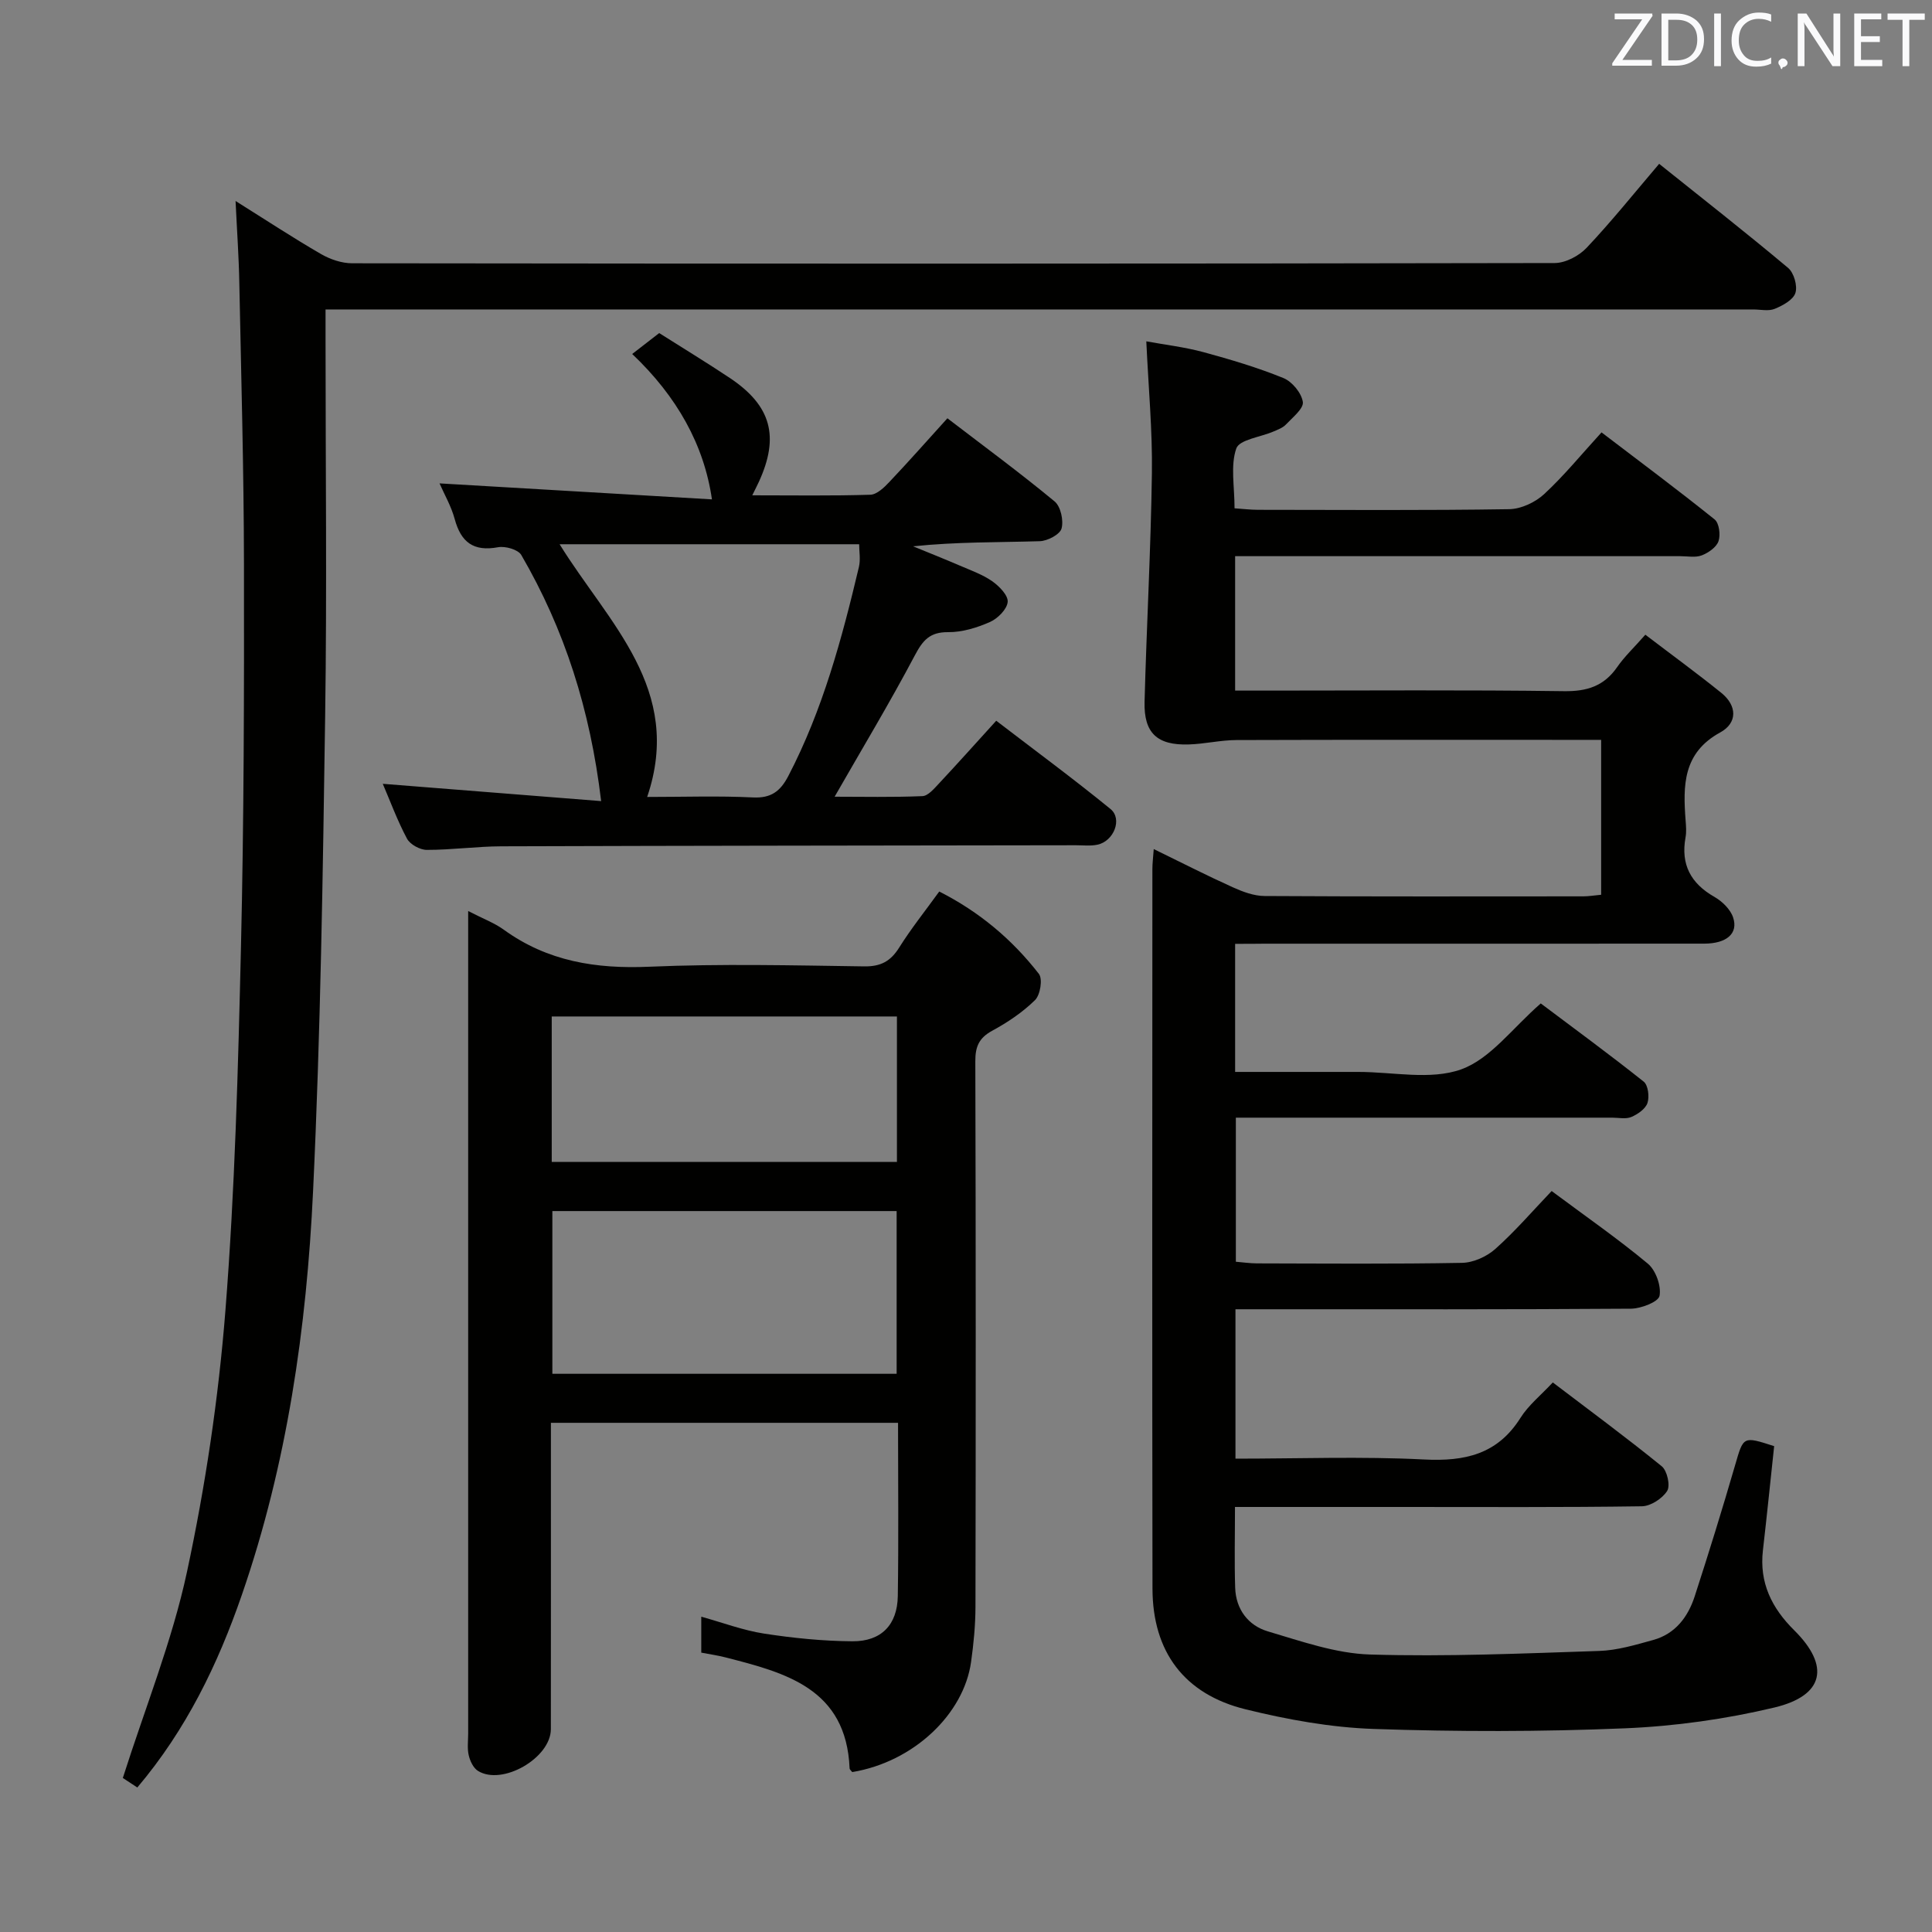 <svg enable-background="new 0 0 400 400" viewBox="0 0 400 400" xmlns="http://www.w3.org/2000/svg"><rect x="0" y="0" width="400" height="400" fill="#808080" stroke="none"/><path d="m255.72 195.41v26.52h17.98 7.5c7.17-.01 14.97 1.75 21.32-.53 6.07-2.18 10.62-8.56 16.48-13.65 6.89 5.18 14.21 10.54 21.31 16.19.92.73 1.21 3.13.78 4.42-.41 1.23-2.01 2.33-3.34 2.9-1.13.48-2.62.14-3.96.14-23.83 0-47.66 0-71.5 0-1.99 0-3.97 0-6.42 0v29.83c1.45.12 2.89.33 4.33.34 14.17.03 28.33.15 42.5-.11 2.34-.04 5.1-1.29 6.87-2.86 4.09-3.64 7.69-7.83 11.68-12.01 6.97 5.19 13.67 9.84 19.91 15.03 1.65 1.37 2.81 4.61 2.43 6.67-.23 1.25-3.84 2.65-5.94 2.66-25.33.18-50.66.12-76 .12-1.82 0-3.64 0-5.86 0v30.93c13.14 0 26.13-.49 39.05.17 8.46.43 15.2-1.06 19.96-8.62 1.65-2.62 4.21-4.67 6.69-7.33 7.64 5.81 15.24 11.41 22.56 17.36 1.12.91 1.81 4.01 1.12 5.1-1 1.58-3.42 3.16-5.25 3.18-16.5.24-33 .14-49.5.14-11.47 0-22.94 0-34.73 0 0 5.85-.14 11.3.04 16.74.15 4.46 2.7 7.81 6.77 9.02 6.94 2.05 14.07 4.58 21.18 4.79 15.78.48 31.61-.22 47.41-.74 3.76-.12 7.52-1.26 11.19-2.27 4.57-1.26 7.2-4.76 8.59-9.04 2.92-8.99 5.71-18.02 8.35-27.1 1.76-6.05 1.6-6.09 8.1-3.99-.77 7.18-1.5 14.4-2.33 21.6-.76 6.67 1.81 11.89 6.47 16.51 7.47 7.4 6.24 13.53-4.08 16-10.11 2.41-20.6 3.88-30.99 4.31-17.3.72-34.66.72-51.96.13-8.89-.3-17.86-1.93-26.53-4.06-12.74-3.13-19.27-11.95-19.29-25-.08-49.66-.04-99.33-.02-148.99 0-1.15.15-2.3.28-4.12 5.66 2.76 10.94 5.46 16.34 7.9 2.06.93 4.39 1.81 6.6 1.82 22 .13 44 .08 66 .07 1.13 0 2.27-.2 3.69-.33 0-10.62 0-21.01 0-32.07-1.96 0-3.73 0-5.5 0-23.33 0-46.66-.04-70 .04-3.29.01-6.58.81-9.88.91-6.55.21-9.32-2.36-9.15-8.85.42-15.79 1.3-31.57 1.52-47.37.12-8.78-.71-17.57-1.16-27.24 3.93.72 7.96 1.19 11.84 2.24 5.59 1.52 11.18 3.18 16.54 5.36 1.81.73 3.75 3.09 4.03 4.95.2 1.36-2.12 3.2-3.49 4.66-.65.69-1.68 1.07-2.59 1.46-2.67 1.16-7.06 1.67-7.7 3.51-1.23 3.55-.36 7.83-.36 12.39 1.7.11 3.28.31 4.87.31 17.33.02 34.67.14 52-.13 2.45-.04 5.38-1.41 7.22-3.11 4.13-3.82 7.72-8.23 11.89-12.79 7.95 6.06 15.79 11.9 23.41 18.02.94.75 1.26 3.2.81 4.5-.43 1.26-2.09 2.41-3.46 2.94-1.31.51-2.96.17-4.46.17-28.83 0-57.66 0-86.5 0-1.78 0-3.57 0-5.66 0v27.83h7.06c20.33 0 40.67-.16 61 .12 4.79.07 8.3-1.04 11.04-4.99 1.5-2.17 3.47-4.01 5.83-6.7 5.31 4.05 10.62 7.92 15.73 12.04 3.29 2.66 3.38 6.23-.24 8.2-7.75 4.24-7.7 11.02-7.15 18.25.09 1.16.19 2.36-.02 3.49-1.01 5.59 1.07 9.5 5.98 12.3 1.61.92 3.31 2.57 3.87 4.25 1.12 3.33-1.36 5.42-5.96 5.43-30.33.02-60.66.01-91 .01-1.94.03-3.89.03-6.14.03z" fill="#010100"/><path d="m96.93 188.62c3.03 1.57 5.41 2.44 7.38 3.87 9.06 6.56 19.11 8.14 30.12 7.66 14.8-.64 29.65-.28 44.48-.07 3.44.05 5.48-1.06 7.26-3.9 2.46-3.93 5.38-7.57 8.29-11.6 8.3 4.2 15.1 9.93 20.63 17.05.82 1.05.29 4.35-.79 5.42-2.57 2.53-5.68 4.62-8.87 6.35-2.74 1.49-3.51 3.29-3.5 6.31.11 37.66.1 75.31.03 112.97-.01 3.81-.38 7.64-.91 11.41-1.5 10.76-11.83 20.68-24.6 22.8-.19-.26-.54-.51-.55-.78-.69-16.49-13.18-19.77-25.72-22.97-1.59-.41-3.23-.64-4.99-.98 0-2.51 0-4.8 0-7.44 4.48 1.24 8.67 2.83 13.01 3.5 6.04.93 12.18 1.55 18.29 1.59 5.98.04 9.3-3.42 9.39-9.36.18-11.82.05-23.64.05-35.87-23.87 0-47.57 0-71.87 0v5.44c0 19.33.01 38.66-.01 57.98-.01 5.97-10.06 11.78-15.1 8.64-.96-.6-1.64-2.06-1.91-3.25-.33-1.42-.11-2.98-.11-4.48 0-54.65 0-109.3 0-163.95 0-1.82 0-3.65 0-6.34zm17.43 95.81h71.28c0-11.47 0-22.54 0-33.69-23.95 0-47.54 0-71.28 0zm-.13-43.86h71.47c0-10.27 0-20.18 0-30.12-23.97 0-47.64 0-71.47 0z" fill="#010100"/><path d="m48.77 41.61c6.46 4.05 11.97 7.68 17.68 10.98 1.9 1.1 4.29 1.92 6.46 1.92 82.98.1 165.96.11 248.95-.05 2.25 0 5.04-1.47 6.63-3.15 5.14-5.44 9.83-11.3 15.02-17.39 8.97 7.18 17.95 14.21 26.69 21.54 1.21 1.01 1.99 3.72 1.52 5.19-.45 1.43-2.62 2.61-4.28 3.29-1.29.53-2.96.13-4.46.13-96.15 0-192.29 0-288.44 0-2.15 0-4.29 0-7.14 0v6.2c0 25.99.3 51.99-.08 77.98-.48 32.78-.95 65.58-2.5 98.32-1.34 28.41-5.38 56.54-14.75 83.64-4.97 14.39-11.53 27.92-21.64 39.87-1.27-.84-2.46-1.62-3-1.97 4.62-14.53 10.2-28.32 13.28-42.66 3.82-17.8 6.53-35.97 7.96-54.12 1.97-25.02 2.63-50.15 3.22-75.25.62-26.47.66-52.95.62-79.43-.03-19.31-.57-38.61-.96-57.92-.09-5.41-.48-10.8-.78-17.12z" fill="#010100"/><path d="m124.46 165.86c-2.26-18.97-7.59-35.57-16.53-50.95-.66-1.14-3.32-1.89-4.82-1.61-5.08.94-7.67-1.04-8.97-5.84-.72-2.67-2.17-5.15-3.14-7.38 18.75 1.1 37.45 2.2 56.4 3.31-1.63-11.29-7.24-21.31-16.51-30.1 1.81-1.4 3.57-2.77 5.59-4.33 4.9 3.11 9.85 6.11 14.66 9.32 8.55 5.72 10.27 12.12 5.98 21.47-.32.7-.68 1.39-1.37 2.8 8.58 0 16.52.13 24.44-.12 1.35-.04 2.86-1.49 3.93-2.63 3.99-4.21 7.83-8.56 12.03-13.2 7.57 5.8 15.05 11.3 22.19 17.21 1.27 1.05 1.9 3.95 1.44 5.62-.34 1.23-2.9 2.57-4.51 2.62-8.63.26-17.27.12-26.22 1.06 3.21 1.32 6.44 2.6 9.62 3.97 2.29.99 4.71 1.84 6.73 3.24 1.46 1.02 3.35 2.94 3.23 4.3-.14 1.53-2.07 3.45-3.67 4.16-2.69 1.18-5.75 2.13-8.64 2.1-3.83-.04-5.27 1.7-6.93 4.84-5.18 9.79-10.9 19.3-16.59 29.23 5.75 0 11.97.14 18.18-.12 1.17-.05 2.42-1.55 3.4-2.59 3.85-4.12 7.61-8.32 11.88-13.02 7.99 6.13 15.98 12.01 23.66 18.28 2.52 2.06.68 6.66-2.69 7.38-1.44.31-2.99.12-4.48.12-39.65.06-79.31.09-118.96.22-5.15.02-10.29.75-15.43.74-1.41 0-3.46-1.13-4.1-2.33-2.02-3.79-3.51-7.86-5.01-11.35 14.83 1.17 29.76 2.35 45.21 3.58zm9.53-.86c7.58 0 14.75-.25 21.89.1 3.77.19 5.68-1.28 7.32-4.41 7.13-13.69 11.1-28.42 14.63-43.31.36-1.52.05-3.19.05-4.7-20.72 0-41.1 0-62.02 0 10.08 16.31 25.72 29.97 18.13 52.32z" fill="#010100"/><g fill="#fafafb"><path d="m342.2 3.2-6.3 9.2h6.1v1.2h-8.2v-.5l6.2-9.1h-5.7v-1.2h7.8v.4z"/><path d="m344 13.7v-10.9h3.1c1.6 0 3 .5 4.1 1.4 1.1 1 1.6 2.2 1.6 3.9s-.5 3-1.6 4-2.5 1.5-4.2 1.5h-3zm1.4-9.6v8.4h1.6c1.4 0 2.5-.4 3.2-1.1.8-.8 1.2-1.8 1.2-3.2s-.4-2.4-1.2-3.1-1.8-1-3.1-1z"/><path d="m356.3 2.8v10.9h-1.4v-10.9z"/><path d="m366.6 13.2c-.8.4-1.8.6-3 .6-1.6 0-2.8-.5-3.7-1.5s-1.4-2.3-1.4-3.9c0-1.7.5-3.2 1.6-4.2s2.4-1.6 4-1.6c1 0 1.9.1 2.6.4v1.5c-.8-.4-1.6-.6-2.6-.6-1.2 0-2.2.4-3 1.2s-1.1 1.9-1.1 3.3c0 1.3.4 2.3 1.1 3.1s1.6 1.1 2.8 1.1c1.1 0 2-.2 2.8-.7v1.3z"/><path d="m368.2 13c0-.3.1-.5.3-.6.2-.2.4-.3.6-.3.3 0 .5.1.7.3s.3.4.3.6-.1.5-.3.6c-.2.2-.4.3-.7.3-.3 1-.5-.1-.6-.3-.2-.2-.3-.4-.3-.6z"/><path d="m381.1 13.7h-1.7l-5.5-8.4c-.2-.2-.3-.5-.4-.7 0 .2.1.8.1 1.5v7.6h-1.4v-10.9h1.8l5.3 8.3c.3.4.4.6.4.8 0-.3-.1-.8-.1-1.6v-7.5h1.4v10.9z"/><path d="m389.7 13.7h-5.8v-10.9h5.6v1.2h-4.2v3.5h3.9v1.2h-3.9v3.7h4.4z"/><path d="m398.4 4.1h-3.1v9.6h-1.4v-9.6h-3.1v-1.3h7.7v1.3z"/></g></svg>